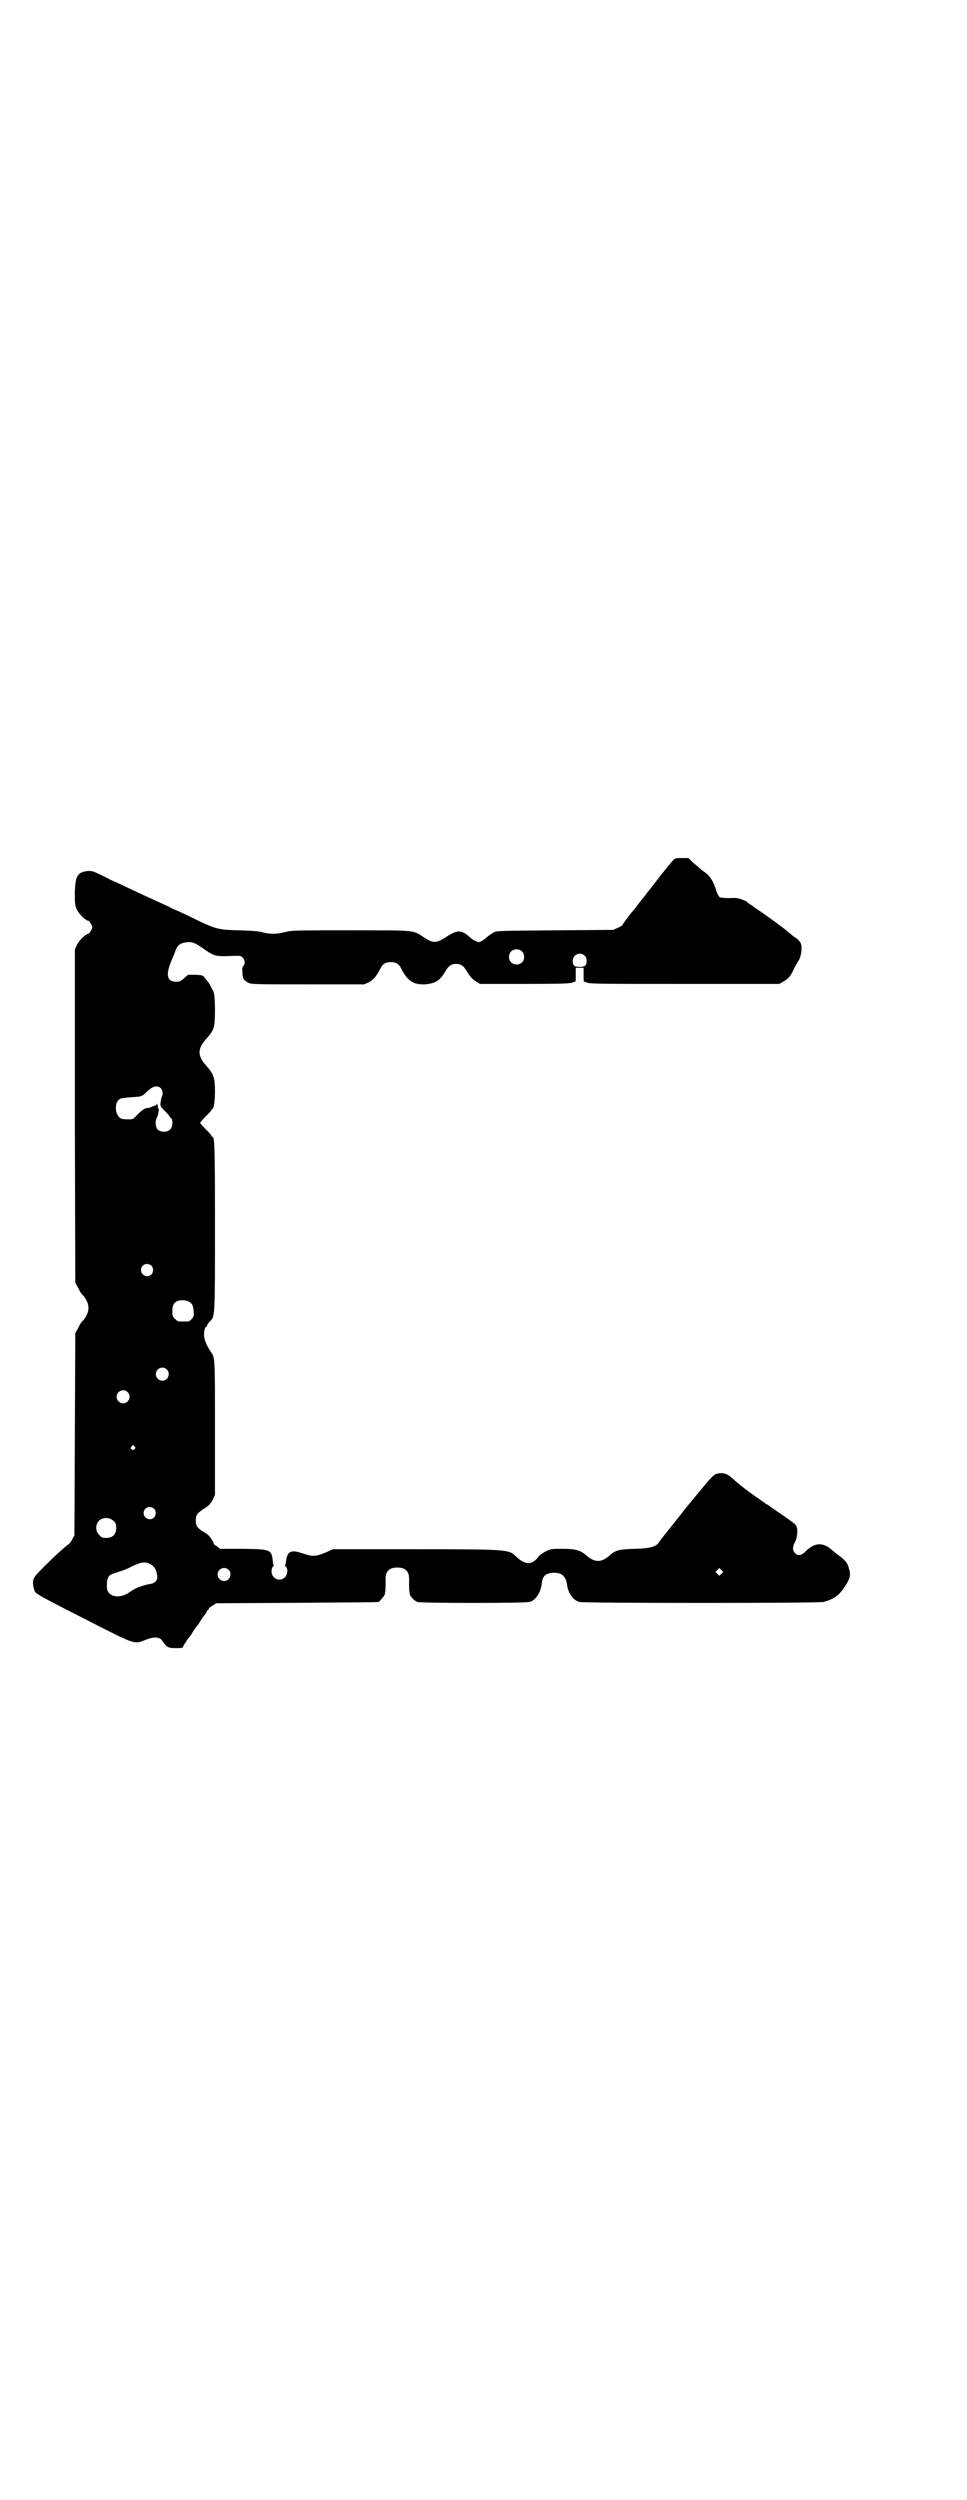 <?xml version="1.0" standalone="no"?>
<!DOCTYPE svg PUBLIC "-//W3C//DTD SVG 20010904//EN"
 "http://www.w3.org/TR/2001/REC-SVG-20010904/DTD/svg10.dtd">
<svg version="1.0" xmlns="http://www.w3.org/2000/svg"
 width="1111pt" height="2870pt" viewBox="0 0 1111 2870"
 preserveAspectRatio="xMidYMid meet">
<g transform="translate(0,2870) scale(0.5,-0.5)"
fill="#000000" stroke="none">
<path d="M1546 3764 c-3 -3 -8 -9 -12 -14 -4 -5 -7 -9 -8 -10 -1 -1 -9 -11
-18 -23 -9 -12 -17 -22 -18 -23 -1 -1 -4 -5 -7 -9 -3 -4 -6 -8 -7 -9 -1 -1 -6
-7 -11 -14 -5 -7 -10 -13 -11 -14 -3 -2 -24 -31 -24 -32 0 -1 -5 -4 -10 -6
l-11 -5 -134 -1 c-129 -1 -134 -1 -141 -5 -8 -5 -11 -7 -17 -12 -2 -2 -7 -6
-11 -8 -7 -3 -7 -3 -14 1 -4 1 -9 5 -11 7 -21 19 -29 19 -57 1 -22 -14 -29
-14 -50 0 -26 17 -17 16 -169 16 -128 0 -135 0 -150 -4 -19 -5 -34 -5 -50 -1
-8 3 -26 4 -54 5 -47 1 -54 3 -91 20 -20 10 -45 22 -64 30 -7 4 -18 9 -25 12
-22 10 -48 22 -63 29 -17 8 -35 17 -54 25 -7 4 -20 10 -28 14 -13 6 -16 7 -26
6 -22 -3 -27 -11 -28 -49 0 -27 0 -29 5 -40 5 -10 20 -25 26 -25 2 0 9 -11 9
-15 0 -4 -7 -15 -9 -15 -6 0 -21 -15 -26 -25 l-5 -11 0 -382 1 -383 6 -11 c3
-6 7 -14 10 -16 19 -21 19 -41 0 -62 -3 -2 -7 -10 -10 -16 l-6 -11 -1 -232 -1
-232 -5 -9 c-2 -5 -7 -11 -9 -12 -12 -8 -55 -49 -73 -69 -9 -10 -10 -18 -6
-33 4 -12 -7 -6 144 -83 87 -44 87 -44 110 -35 22 9 34 8 40 0 11 -16 14 -18
31 -18 10 0 16 0 17 2 0 2 12 20 14 22 1 1 5 6 9 13 4 7 8 12 9 13 1 1 5 6 9
13 4 7 9 13 10 14 2 2 3 5 4 7 1 2 2 4 3 4 1 0 2 1 2 3 0 1 4 4 9 7 l8 5 186
1 c102 1 186 1 187 2 3 2 14 15 14 17 0 1 1 4 1 6 1 5 1 12 1 27 -1 20 8 29
27 29 19 0 28 -9 27 -29 0 -15 0 -22 1 -27 0 -2 1 -5 1 -6 0 -4 11 -15 17 -17
8 -3 247 -3 258 0 14 4 26 22 28 43 2 17 8 22 25 24 20 1 30 -7 33 -27 2 -19
14 -36 28 -40 11 -3 551 -3 562 0 24 7 35 15 48 35 13 19 14 27 10 41 -3 12
-7 18 -21 29 -6 4 -11 8 -12 9 -1 1 -6 5 -12 10 -19 13 -35 11 -54 -7 -10 -11
-19 -12 -26 -4 -5 6 -5 13 0 23 6 10 8 30 4 38 -1 3 -7 8 -13 12 -5 4 -10 7
-11 8 -1 1 -9 6 -19 13 -10 7 -19 13 -21 15 -1 1 -3 2 -4 2 -1 0 -3 1 -4 3 -2
1 -9 6 -16 11 -22 15 -44 32 -57 44 -15 14 -25 16 -39 12 -8 -3 -13 -9 -69
-77 -32 -41 -61 -76 -62 -79 -7 -11 -19 -15 -56 -16 -37 -1 -45 -3 -59 -16
-19 -16 -33 -16 -53 1 -13 12 -26 15 -55 15 -25 0 -26 0 -40 -7 -7 -4 -14 -9
-15 -11 -1 -2 -4 -6 -8 -9 -13 -10 -26 -7 -44 10 -16 16 -20 16 -247 16 l-173
0 -18 -8 c-22 -9 -29 -9 -50 -2 -29 10 -37 6 -40 -19 0 -3 -1 -7 -2 -7 0 -1 0
-3 2 -4 5 -5 4 -18 -2 -24 -11 -12 -31 -4 -31 13 0 4 1 9 3 11 2 1 2 3 2 4 -1
0 -2 4 -2 7 -3 29 -4 29 -70 30 l-51 0 -8 6 c-5 3 -8 6 -7 6 2 0 -7 14 -12 19
-2 2 -9 7 -15 10 -12 9 -14 12 -14 24 0 12 2 15 14 24 16 10 19 13 25 24 l5
11 0 151 c0 156 0 164 -8 175 -10 14 -16 28 -17 38 -1 10 2 22 5 22 1 0 2 1 2
3 0 2 3 6 6 9 12 11 12 7 12 217 0 189 -1 207 -6 207 -1 0 -2 1 -2 2 0 2 -6 8
-13 15 -7 7 -13 14 -13 15 0 1 6 8 13 15 7 7 13 13 13 15 0 1 1 2 2 2 3 0 6
18 6 40 0 31 -3 40 -19 58 -22 24 -22 40 0 64 18 20 19 26 19 69 -1 32 -1 35
-7 45 -3 6 -7 14 -10 17 -3 3 -6 7 -8 10 -3 4 -5 4 -20 5 l-17 0 -9 -8 c-8 -7
-10 -8 -18 -8 -22 0 -25 16 -10 51 1 3 5 11 7 17 5 15 11 20 23 22 16 3 23 0
48 -18 19 -13 25 -14 54 -13 25 1 26 1 30 -3 6 -5 7 -16 2 -20 -2 -2 -3 -6 -2
-14 0 -14 3 -19 13 -24 7 -4 12 -4 137 -4 l130 0 11 5 c10 5 17 14 26 31 5 11
12 15 24 15 12 0 19 -4 24 -15 15 -29 28 -37 55 -36 22 2 33 8 44 26 9 16 15
21 27 21 12 0 18 -5 27 -21 7 -10 10 -14 20 -20 l8 -5 103 0 c85 0 104 1 109
3 3 1 7 3 7 2 1 0 1 7 1 16 l0 16 9 0 9 0 0 -16 c0 -9 0 -16 1 -16 0 1 4 -1 7
-2 5 -3 40 -3 224 -3 l218 0 8 5 c12 6 18 13 25 29 4 8 9 17 12 21 5 9 8 29 4
38 -1 3 -5 8 -9 11 -6 4 -9 6 -17 13 -10 9 -50 38 -66 49 -8 5 -15 10 -16 11
-1 1 -4 3 -7 5 -4 2 -7 4 -7 5 0 1 -5 4 -11 6 -10 4 -15 5 -31 4 -10 0 -20 1
-22 2 -2 1 -6 8 -8 15 -7 22 -14 33 -26 42 -6 4 -12 9 -14 11 -2 2 -8 7 -14
12 l-10 10 -16 0 c-14 0 -16 -1 -20 -6z m-347 -208 c7 -6 7 -19 1 -25 -6 -7
-19 -7 -25 -1 -7 6 -7 19 -1 25 6 7 19 7 25 1z m144 -10 c4 -3 5 -7 5 -12 0
-11 -4 -14 -16 -14 -12 0 -16 3 -16 14 0 14 17 22 27 12z m-974 -304 c5 -5 6
-14 3 -20 -1 -1 -2 -7 -3 -12 -1 -9 -1 -10 10 -21 6 -6 11 -12 11 -13 0 0 1
-2 3 -3 5 -4 4 -21 -2 -26 -6 -7 -21 -7 -28 -1 -6 5 -7 21 -2 29 3 5 5 22 3
20 -2 -1 -2 -1 -1 0 0 1 0 5 -1 8 -1 3 -2 4 -2 3 0 -2 -1 -4 -2 -4 -1 0 -4 -1
-7 -2 -3 -2 -7 -3 -7 -3 -1 0 -3 -1 -3 -1 -1 0 -3 0 -4 0 0 0 -4 -1 -7 -3 -5
-3 -7 -5 -19 -17 -4 -5 -6 -6 -17 -6 -9 0 -15 1 -18 3 -13 10 -13 38 0 44 3 2
15 3 27 4 21 1 24 2 32 10 14 15 26 18 34 11z m-21 -408 c5 -5 5 -15 0 -20 -9
-9 -24 -2 -24 10 0 8 6 14 14 14 3 0 8 -2 10 -4z m87 -83 c7 -4 9 -9 10 -22 1
-9 0 -12 -4 -17 -3 -3 -6 -5 -7 -6 -5 0 -19 0 -23 0 -2 0 -6 3 -9 6 -5 5 -6 7
-6 17 0 14 3 20 12 24 7 3 21 2 27 -2z m-52 -155 c10 -9 3 -26 -10 -26 -8 0
-15 7 -15 15 0 13 16 20 25 11z m-90 -52 c10 -9 3 -26 -10 -26 -8 0 -15 7 -15
15 0 13 16 20 25 11z m16 -125 c3 -3 3 -3 0 -6 -4 -5 -11 1 -7 6 4 4 4 4 7 0z
m45 -143 c5 -5 5 -15 0 -20 -9 -9 -24 -2 -24 10 0 8 6 14 14 14 3 0 8 -2 10
-4z m-93 -28 c5 -5 6 -7 6 -16 0 -15 -8 -23 -23 -23 -9 0 -11 1 -16 7 -9 8 -9
23 -1 32 9 9 24 9 34 0z m86 -100 c8 -5 12 -12 14 -24 2 -12 -4 -19 -17 -21
-10 -1 -32 -9 -36 -12 -2 -1 -8 -5 -14 -9 -18 -11 -39 -9 -46 4 -4 7 -3 27 1
33 3 5 4 6 26 13 8 2 22 8 31 13 20 9 29 10 41 3z m178 -12 c10 -9 3 -26 -10
-26 -8 0 -15 7 -15 15 0 13 16 20 25 11z m1133 -9 l-5 -5 -4 4 -5 5 4 4 5 5 4
-4 5 -5 -4 -4z"/>
</g>
</svg>

